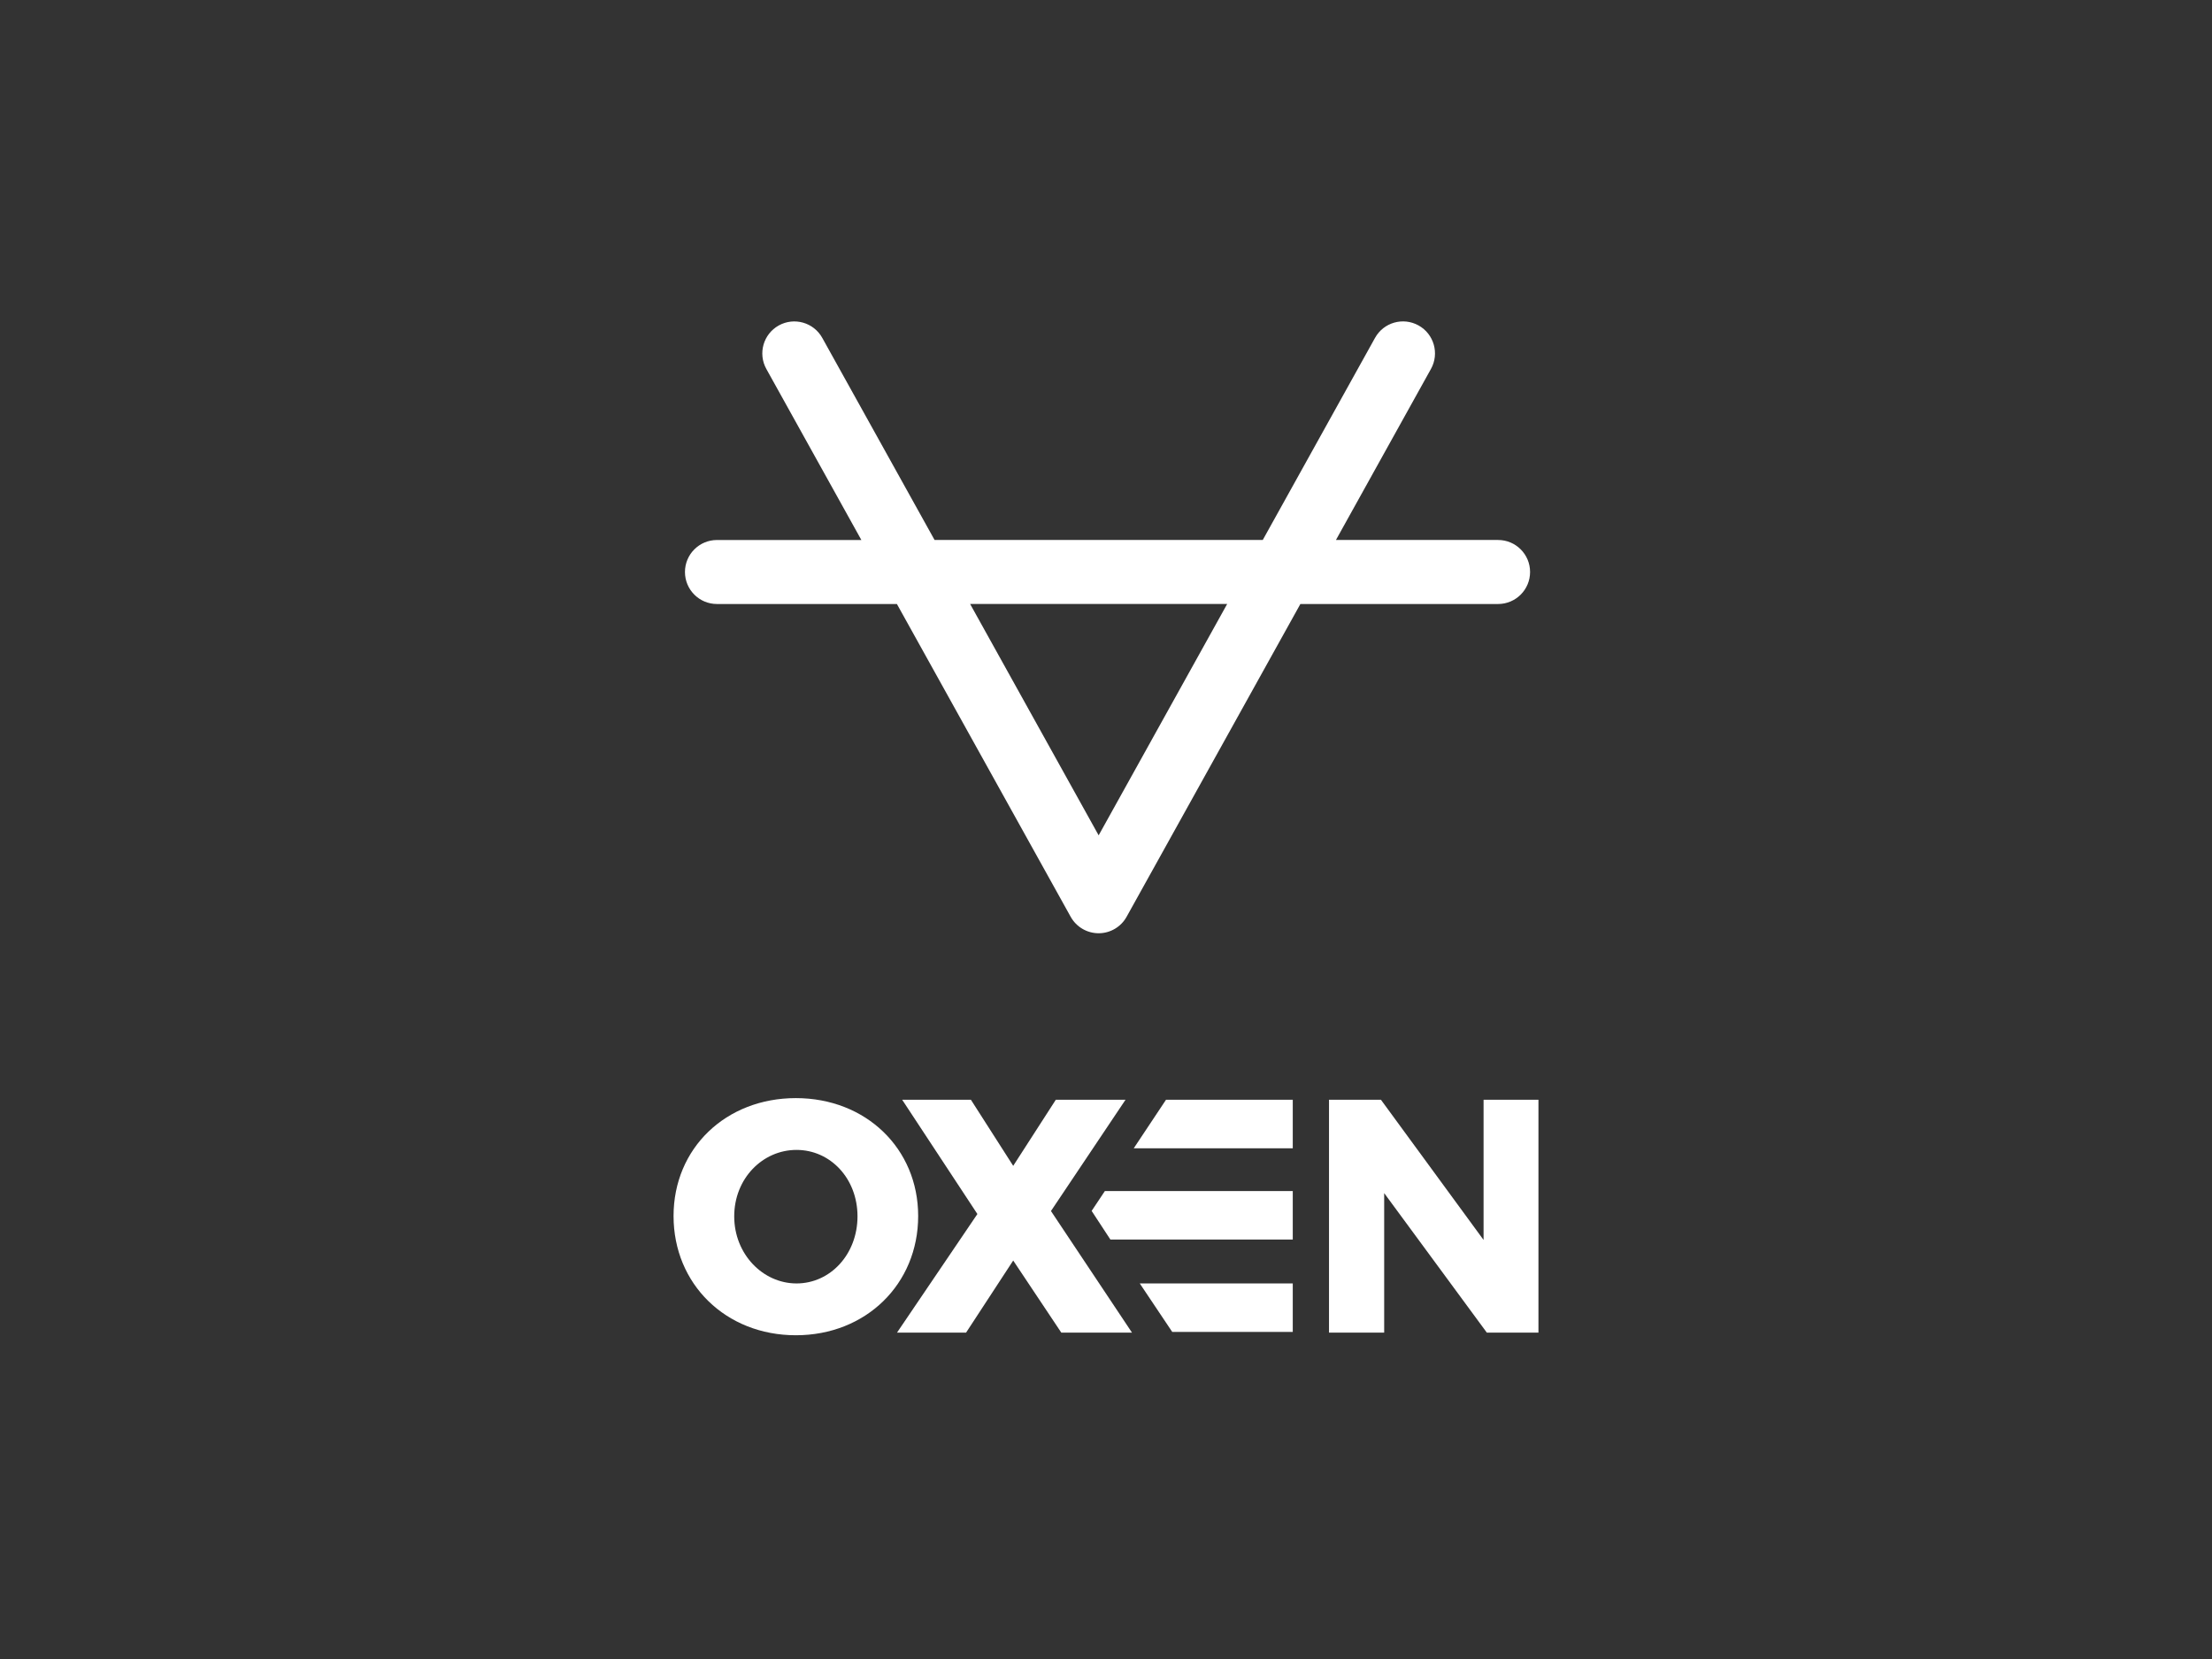 <?xml version="1.0" encoding="utf-8"?>
<!-- Generator: Adobe Illustrator 25.3.0, SVG Export Plug-In . SVG Version: 6.00 Build 0)  -->
<svg version="1.1" id="Layer_1" xmlns="http://www.w3.org/2000/svg" xmlns:xlink="http://www.w3.org/1999/xlink" x="0px" y="0px"
	 viewBox="0 0 120 90" style="enable-background:new 0 0 120 90;" xml:space="preserve">
<rect x="0" y="0" width="120" height="90" fill="#333333" stroke="none"/>
<style type="text/css">
	.st0{fill:#FFFFFF;}
</style>
<g>
	<path class="st0" d="M43.175,59.572c-3.799,0-6.635,2.721-6.635,6.396c0,3.694,2.836,6.469,6.635,6.469
		s6.635-2.775,6.635-6.469C49.811,62.311,46.975,59.572,43.175,59.572z M43.21,69.626
		c-1.821,0-3.379-1.586-3.379-3.64c0-2.054,1.541-3.604,3.379-3.604
		c1.838,0,3.309,1.55,3.309,3.604C46.519,68.04,45.049,69.626,43.21,69.626z"/>
	<polygon class="st0" points="61.058,59.662 57.277,59.662 54.966,63.247 52.672,59.662 48.943,59.662 
		53.023,65.86 48.663,72.293 52.41,72.293 54.966,68.383 57.574,72.293 61.409,72.293 57.014,65.698 	
		"/>
	<polygon class="st0" points="80.483,59.662 80.483,67.266 74.916,59.662 72.098,59.662 72.098,72.293 
		75.091,72.293 75.091,64.725 80.659,72.293 83.46,72.293 83.46,59.662 	"/>
	<polygon class="st0" points="61.506,62.293 70.132,62.293 70.132,59.662 63.255,59.662 	"/>
	<polygon class="st0" points="63.594,72.257 70.132,72.257 70.132,69.626 61.832,69.626 	"/>
	<polygon class="st0" points="59.938,64.615 59.221,65.691 60.239,67.246 70.132,67.246 70.132,64.615 
		59.959,64.615 	"/>
	<path class="st0" d="M83.006,31.03c0-0.958-0.777-1.736-1.735-1.736h-8.797l5.155-9.279
		c0.466-0.838,0.164-1.895-0.674-2.36c-0.839-0.466-1.895-0.164-2.36,0.674l-6.091,10.965H50.7
		L44.608,18.33c-0.466-0.838-1.522-1.139-2.36-0.674c-0.838,0.466-1.14,1.522-0.674,2.36
		l5.155,9.279h-7.834c-0.958,0-1.736,0.777-1.736,1.736s0.777,1.736,1.736,1.736h9.762l9.427,16.968
		c0.306,0.551,0.887,0.893,1.517,0.893c0.63,0,1.211-0.342,1.517-0.893l9.427-16.968h10.726
		C82.229,32.766,83.006,31.989,83.006,31.03z M59.601,45.317l-6.973-12.552H66.574L59.601,45.317z"/>
</g>
</svg>
